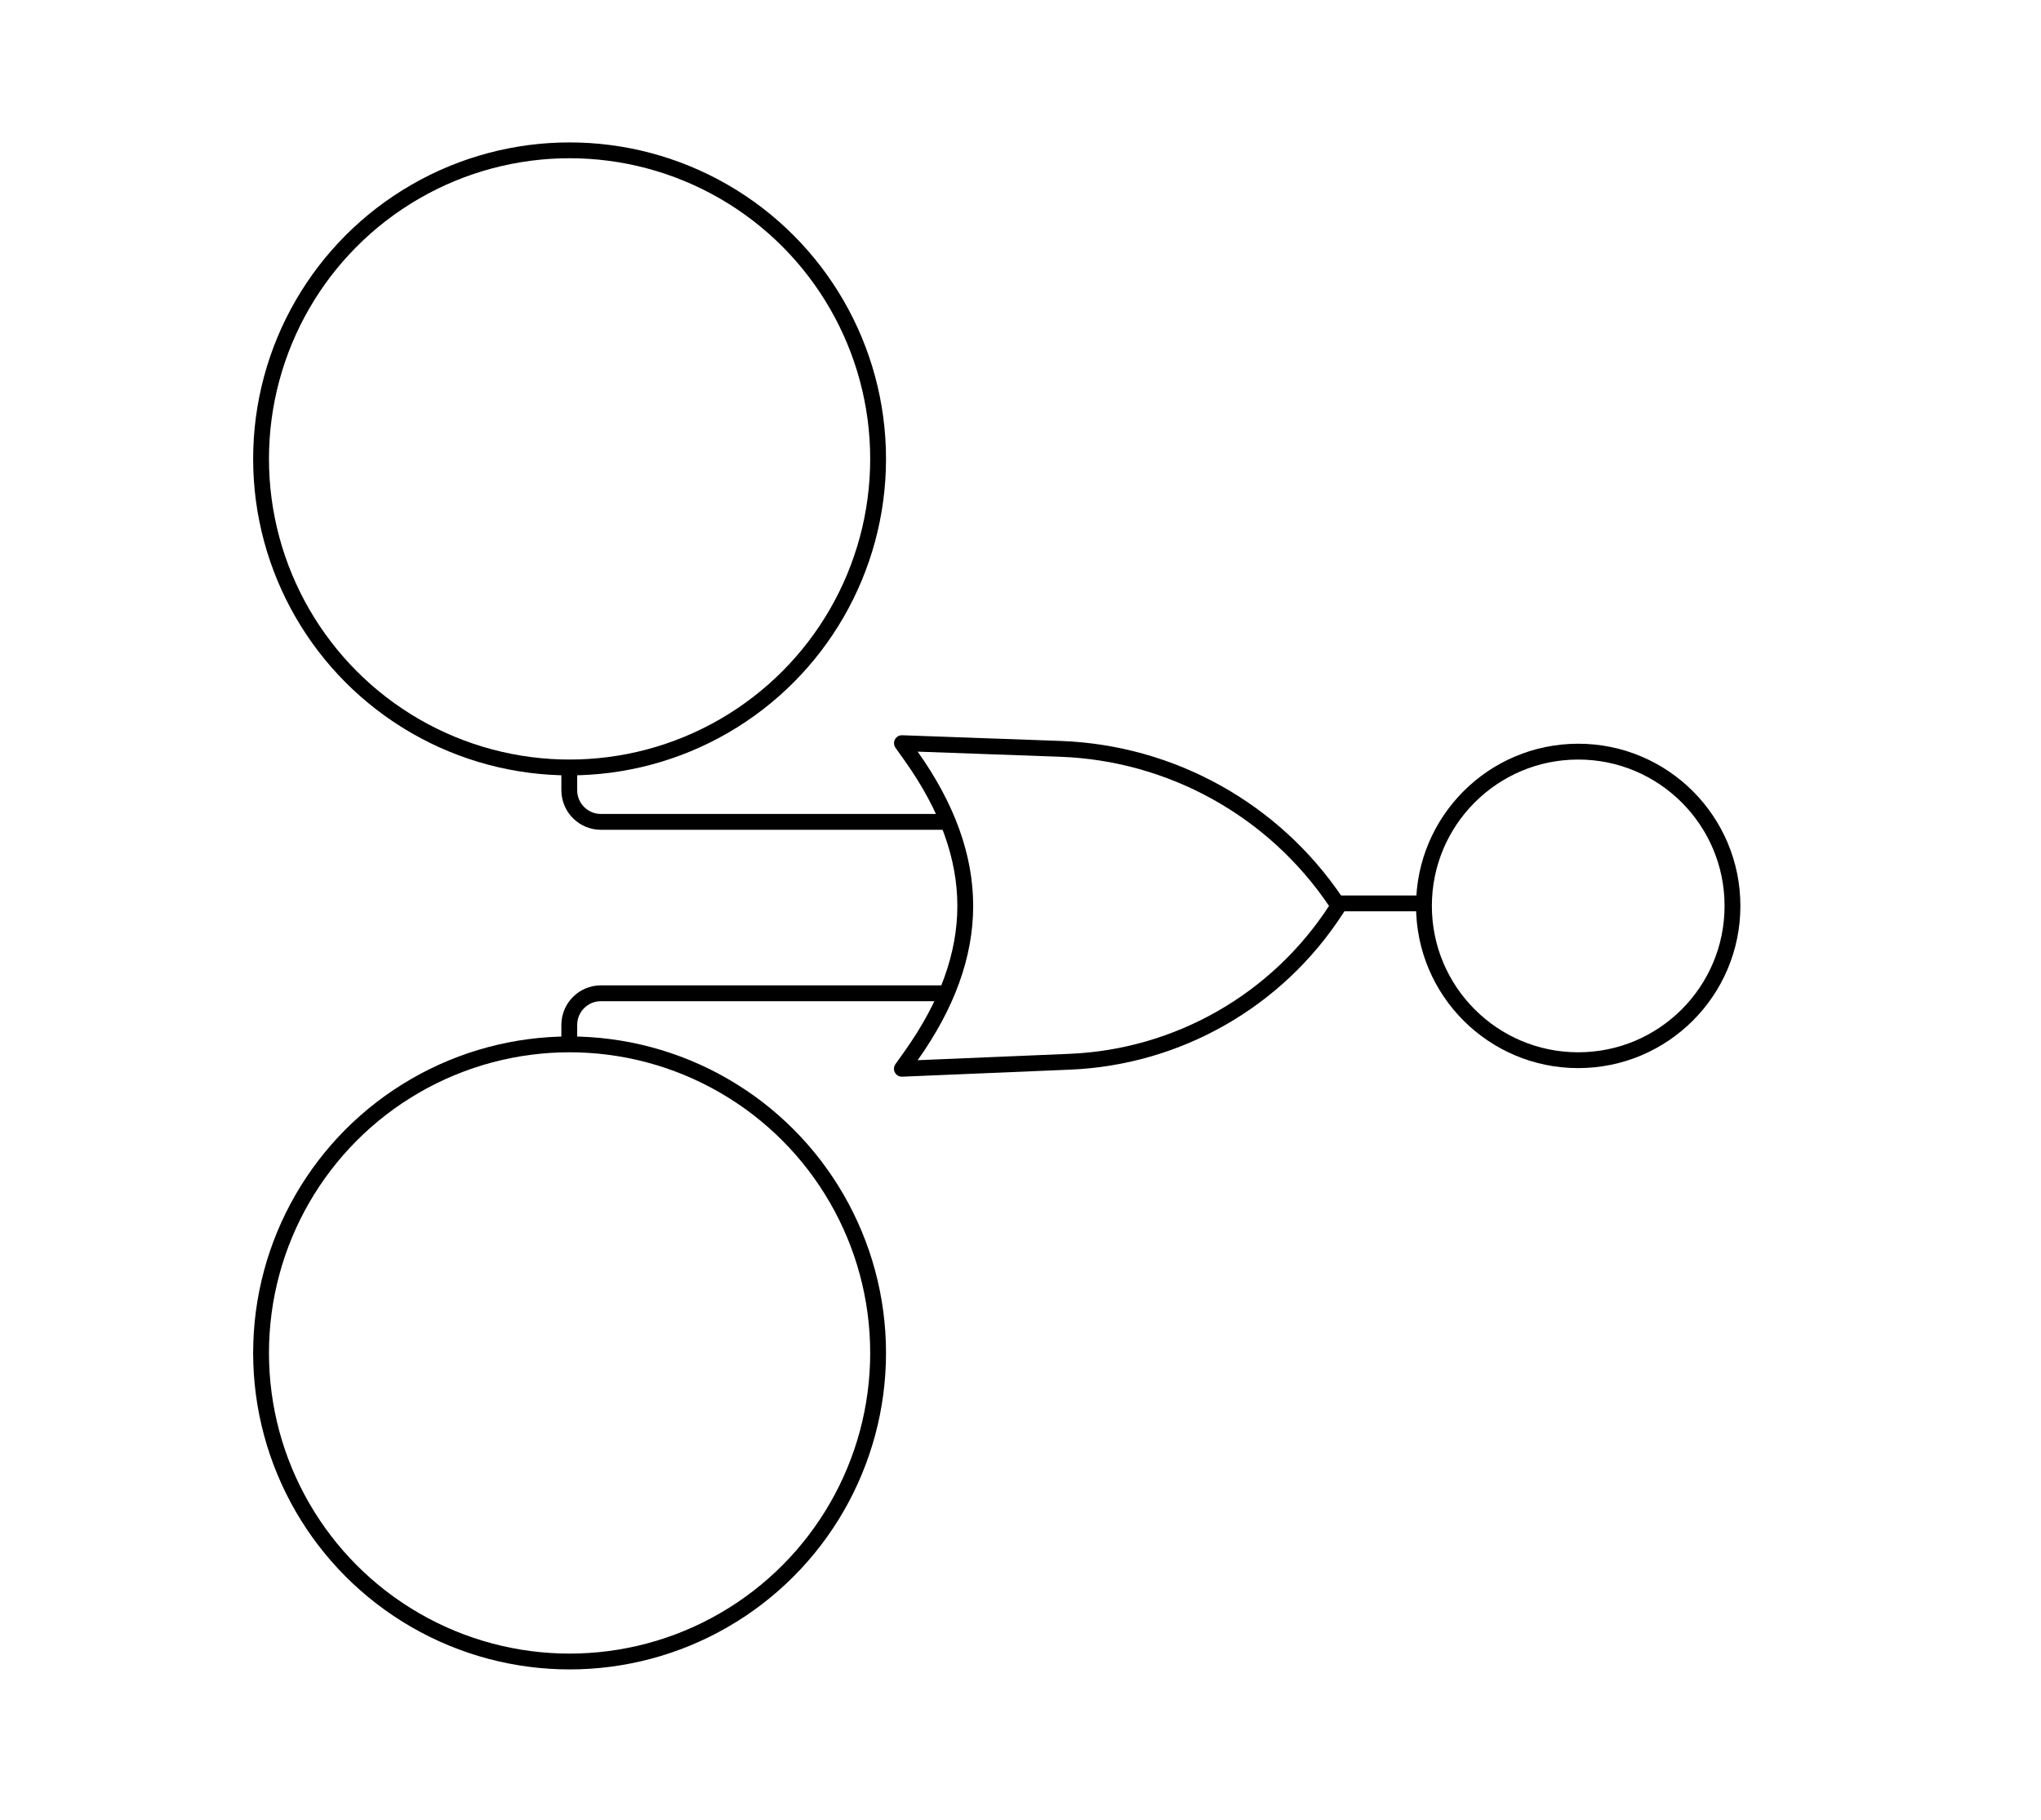 <?xml version="1.0" encoding="UTF-8"?>
<svg width="258px" height="230px" viewBox="0 0 258 230" version="1.1" xmlns="http://www.w3.org/2000/svg" xmlns:xlink="http://www.w3.org/1999/xlink">
    <!-- Generator: Sketch 48.2 (47327) - http://www.bohemiancoding.com/sketch -->
    <title>or_gate</title>
    <desc>Created with Sketch.</desc>
    <defs></defs>
    <g id="Page-1" stroke="none" stroke-width="1" fill="none" fill-rule="evenodd">
        <path d="M114.011,93.928 L134.044,94.649 C148.055,95.154 160.981,102.323 168.829,113.94 L169.2,114.49 L168.838,115.045 C161.397,126.487 148.879,133.622 135.242,134.194 L114.003,135.085 L115.185,133.421 C119.75,126.996 122.018,120.694 122.018,114.5 C122.018,108.306 119.75,102.004 115.185,95.579 L114.011,93.928 Z" id="Rectangle" stroke="#000000" stroke-width="2" stroke-linejoin="round"></path>
        <circle id="Oval" stroke="#000000" stroke-width="2" cx="72" cy="171" r="39"></circle>
        <circle id="Oval" stroke="#000000" stroke-width="2" cx="72" cy="58" r="39"></circle>
        <path d="M71.962,97.543 L71.962,99.878 C71.962,102.087 73.752,103.878 75.962,103.878 L120,103.878" id="Path-2" stroke="#000000" stroke-width="2"></path>
        <path d="M71.962,125.543 L71.962,127.878 C71.962,130.087 73.752,131.878 75.962,131.878 L119,131.878" id="Path-2" stroke="#000000" stroke-width="2" transform="translate(95.481, 128.71) scale(1, -1) translate(-95.481, -128.71) "></path>
        <circle id="Oval-2" stroke="#000000" stroke-width="2" cx="199.5" cy="114.5" r="19.5"></circle>
        <path d="M169.216,114.181 L179.773,114.181" id="Path-3" stroke="#000000" stroke-width="2"></path>
    </g>
</svg>
